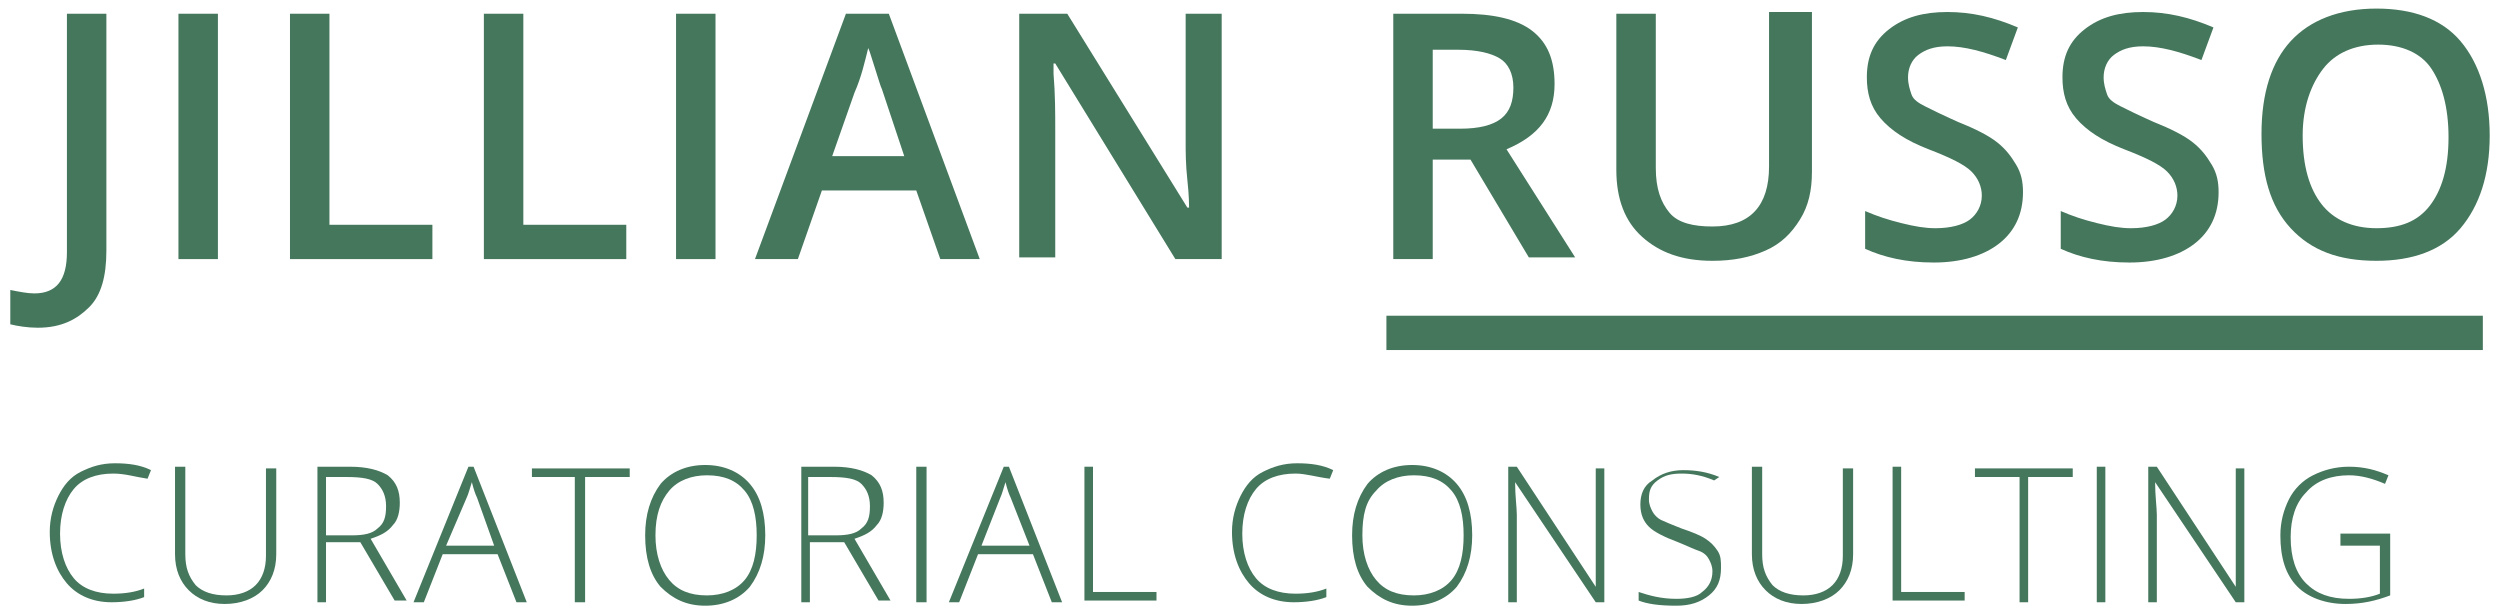 <?xml version="1.0" encoding="utf-8"?>
<!-- Generator: Adobe Illustrator 25.4.1, SVG Export Plug-In . SVG Version: 6.00 Build 0)  -->
<svg version="1.1" id="Layer_1" xmlns="http://www.w3.org/2000/svg" xmlns:xlink="http://www.w3.org/1999/xlink" x="0px" y="0px"
	 viewBox="0 0 145.7 35.9" style="enable-background:new 0 0 145.7 35.9;" xml:space="preserve">
<style type="text/css">
	.fill-color{fill:#45775D;}
</style>
<path class="fill-color" d="M80.8,18.4h63.9v2H80.8V18.4z"/>
<g class="fill-color">
	<path d="M2.2,19.1c-0.6,0-1.2-0.1-1.6-0.2v-2c0.5,0.1,1,0.2,1.4,0.2c1.3,0,1.9-0.8,1.9-2.4V0.8h2.3v13.8c0,1.5-0.3,2.6-1,3.3
		S3.6,19.1,2.2,19.1z"/>
	<path d="M10.4,15.1V0.8h2.3v14.3H10.4z"/>
	<path d="M16.9,15.1V0.8h2.3v12.3h6v2H16.9z"/>
	<path d="M28.2,15.1V0.8h2.3v12.3h6v2H28.2z"/>
	<path d="M39.4,15.1V0.8h2.3v14.3H39.4z"/>
	<path d="M54.8,15.1l-1.4-4h-5.5l-1.4,4H44l5.3-14.3h2.5l5.3,14.3H54.8z M52.7,9.1l-1.3-3.9C51.3,5,51.2,4.6,51,4s-0.3-1-0.4-1.2
		c-0.2,0.8-0.4,1.7-0.8,2.6l-1.3,3.7H52.7z"/>
	<path d="M71.4,15.1h-2.9l-7-11.4h-0.1l0,0.6c0.1,1.2,0.1,2.3,0.1,3.3v7.4h-2.1V0.8h2.8l7,11.3h0.1c0-0.1,0-0.7-0.1-1.6
		s-0.1-1.7-0.1-2.2V0.8h2.1V15.1z"/>
	<path d="M83.5,9.4v5.7h-2.3V0.8h4c1.8,0,3.2,0.3,4.1,1s1.3,1.7,1.3,3.1c0,1.8-0.9,3-2.8,3.8l4,6.3h-2.7l-3.4-5.7H83.5z M83.5,7.5
		h1.6c1.1,0,1.9-0.2,2.4-0.6s0.7-1,0.7-1.8c0-0.8-0.3-1.4-0.8-1.7s-1.3-0.5-2.4-0.5h-1.5V7.5z"/>
	<path d="M105.6,0.8v9.2c0,1.1-0.2,2-0.7,2.8s-1.1,1.4-2,1.8s-1.9,0.6-3.1,0.6c-1.8,0-3.1-0.5-4.1-1.4s-1.5-2.2-1.5-3.9V0.8h2.3v9
		c0,1.2,0.3,2,0.8,2.6s1.4,0.8,2.5,0.8c2.2,0,3.3-1.2,3.3-3.5v-9H105.6z"/>
	<path d="M117.9,11.2c0,1.3-0.5,2.3-1.4,3s-2.2,1.1-3.8,1.1s-2.9-0.3-4-0.8v-2.2c0.7,0.3,1.3,0.5,2.1,0.7s1.4,0.3,2,0.3
		c0.9,0,1.6-0.2,2-0.5s0.7-0.8,0.7-1.4c0-0.5-0.2-1-0.6-1.4s-1.2-0.8-2.5-1.3c-1.3-0.5-2.2-1.1-2.8-1.8s-0.8-1.5-0.8-2.4
		c0-1.2,0.4-2.1,1.3-2.8s2-1,3.4-1c1.4,0,2.7,0.3,4.1,0.9l-0.7,1.9c-1.3-0.5-2.4-0.8-3.4-0.8c-0.8,0-1.3,0.2-1.7,0.5
		s-0.6,0.8-0.6,1.3c0,0.4,0.1,0.7,0.2,1s0.4,0.5,0.8,0.7s1,0.5,1.9,0.9c1,0.4,1.8,0.8,2.3,1.2s0.8,0.8,1.1,1.3
		S117.9,10.6,117.9,11.2z"/>
	<path d="M129.3,11.2c0,1.3-0.5,2.3-1.4,3s-2.2,1.1-3.8,1.1s-2.9-0.3-4-0.8v-2.2c0.7,0.3,1.3,0.5,2.1,0.7s1.4,0.3,2,0.3
		c0.9,0,1.6-0.2,2-0.5s0.7-0.8,0.7-1.4c0-0.5-0.2-1-0.6-1.4s-1.2-0.8-2.5-1.3c-1.3-0.5-2.2-1.1-2.8-1.8s-0.8-1.5-0.8-2.4
		c0-1.2,0.4-2.1,1.3-2.8s2-1,3.4-1c1.4,0,2.7,0.3,4.1,0.9l-0.7,1.9c-1.3-0.5-2.4-0.8-3.4-0.8c-0.8,0-1.3,0.2-1.7,0.5
		s-0.6,0.8-0.6,1.3c0,0.4,0.1,0.7,0.2,1s0.4,0.5,0.8,0.7s1,0.5,1.9,0.9c1,0.4,1.8,0.8,2.3,1.2s0.8,0.8,1.1,1.3
		S129.3,10.6,129.3,11.2z"/>
	<path d="M145.1,7.9c0,2.3-0.6,4.1-1.7,5.4s-2.8,1.9-4.9,1.9c-2.2,0-3.8-0.6-5-1.9s-1.7-3.1-1.7-5.5s0.6-4.2,1.7-5.4s2.8-1.9,5-1.9
		c2.1,0,3.8,0.6,4.9,1.9S145.1,5.6,145.1,7.9z M134.2,7.9c0,1.8,0.4,3.1,1.1,4s1.8,1.4,3.2,1.4c1.4,0,2.4-0.4,3.1-1.3s1.1-2.2,1.1-4
		c0-1.8-0.4-3.1-1-4s-1.7-1.4-3.1-1.4c-1.4,0-2.5,0.5-3.2,1.4S134.2,6.2,134.2,7.9z"/>
	<path class="fill-color" d="M6.6,27.6c-1,0-1.8,0.3-2.3,0.9s-0.8,1.5-0.8,2.6c0,1.1,0.3,2,0.8,2.6s1.3,0.9,2.3,0.9c0.7,0,1.3-0.1,1.8-0.3
		v0.5c-0.5,0.2-1.2,0.3-1.9,0.3c-1.1,0-2-0.4-2.6-1.1s-1-1.7-1-3c0-0.8,0.2-1.5,0.5-2.1c0.3-0.6,0.7-1.1,1.3-1.4
		c0.6-0.3,1.2-0.5,2-0.5c0.8,0,1.5,0.1,2.1,0.4l-0.2,0.5C7.9,27.8,7.3,27.6,6.6,27.6z"/>
	<path class="fill-color" d="M16.1,27.2v5.1c0,0.9-0.3,1.6-0.8,2.1s-1.3,0.8-2.2,0.8c-0.9,0-1.6-0.3-2.1-0.8c-0.5-0.5-0.8-1.2-0.8-2.1v-5.1
		h0.6v5.1c0,0.8,0.2,1.3,0.6,1.8c0.4,0.4,1,0.6,1.8,0.6c0.7,0,1.3-0.2,1.7-0.6c0.4-0.4,0.6-1,0.6-1.7v-5.1H16.1z"/>
	<path class="fill-color" d="M19,31.7v3.4h-0.5v-7.9h1.9c1,0,1.7,0.2,2.2,0.5c0.5,0.4,0.7,0.9,0.7,1.6c0,0.5-0.1,1-0.4,1.3
		c-0.3,0.4-0.7,0.6-1.3,0.8l2.1,3.6H23l-2-3.4H19z M19,31.2h1.5c0.7,0,1.2-0.1,1.5-0.4c0.4-0.3,0.5-0.7,0.5-1.3c0-0.6-0.2-1-0.5-1.3
		s-0.9-0.4-1.8-0.4H19V31.2z"/>
	<path class="fill-color" d="M29,32.3h-3.2l-1.1,2.8h-0.6l3.2-7.9h0.3l3.1,7.9h-0.6L29,32.3z M26,31.8h2.8L27.8,29
		c-0.1-0.2-0.2-0.5-0.3-0.9c-0.1,0.3-0.2,0.7-0.3,0.9L26,31.8z"/>
	<path class="fill-color" d="M34.1,35.1h-0.6v-7.3H31v-0.5h5.7v0.5h-2.6V35.1z"/>
	<path class="fill-color" d="M44.6,31.2c0,1.2-0.3,2.2-0.9,3c-0.6,0.7-1.5,1.1-2.6,1.1c-1.1,0-1.9-0.4-2.6-1.1c-0.6-0.7-0.9-1.7-0.9-3
		c0-1.2,0.3-2.2,0.9-3c0.6-0.7,1.5-1.1,2.6-1.1c1.1,0,2,0.4,2.6,1.1C44.3,28.9,44.6,29.9,44.6,31.2z M38.2,31.2c0,1.1,0.3,2,0.8,2.6
		c0.5,0.6,1.2,0.9,2.2,0.9c0.9,0,1.7-0.3,2.2-0.9c0.5-0.6,0.7-1.5,0.7-2.6c0-1.1-0.2-2-0.7-2.6c-0.5-0.6-1.2-0.9-2.2-0.9
		c-0.9,0-1.7,0.3-2.2,0.9C38.5,29.2,38.2,30,38.2,31.2z"/>
	<path class="fill-color" d="M47.2,31.7v3.4h-0.5v-7.9h1.9c1,0,1.7,0.2,2.2,0.5c0.5,0.4,0.7,0.9,0.7,1.6c0,0.5-0.1,1-0.4,1.3
		c-0.3,0.4-0.7,0.6-1.3,0.8l2.1,3.6h-0.7l-2-3.4H47.2z M47.2,31.2h1.5c0.7,0,1.2-0.1,1.5-0.4c0.4-0.3,0.5-0.7,0.5-1.3
		c0-0.6-0.2-1-0.5-1.3s-0.9-0.4-1.8-0.4h-1.3V31.2z"/>
	<path class="fill-color" d="M53.4,35.1v-7.9H54v7.9H53.4z"/>
	<path class="fill-color" d="M60.2,32.3H57l-1.1,2.8h-0.6l3.2-7.9h0.3l3.1,7.9h-0.6L60.2,32.3z M57.2,31.8H60L58.9,29
		c-0.1-0.2-0.2-0.5-0.3-0.9c-0.1,0.3-0.2,0.7-0.3,0.9L57.2,31.8z"/>
	<path class="fill-color" d="M63.2,35.1v-7.9h0.5v7.3h3.7v0.5H63.2z"/>
	<path class="fill-color" d="M75.5,27.6c-1,0-1.8,0.3-2.3,0.9s-0.8,1.5-0.8,2.6c0,1.1,0.3,2,0.8,2.6s1.3,0.9,2.3,0.9c0.7,0,1.3-0.1,1.8-0.3
		v0.5c-0.5,0.2-1.2,0.3-1.9,0.3c-1.1,0-2-0.4-2.6-1.1s-1-1.7-1-3c0-0.8,0.2-1.5,0.5-2.1c0.3-0.6,0.7-1.1,1.3-1.4
		c0.6-0.3,1.2-0.5,2-0.5c0.8,0,1.5,0.1,2.1,0.4l-0.2,0.5C76.7,27.8,76.1,27.6,75.5,27.6z"/>
	<path class="fill-color" d="M85.8,31.2c0,1.2-0.3,2.2-0.9,3c-0.6,0.7-1.5,1.1-2.6,1.1c-1.1,0-1.9-0.4-2.6-1.1c-0.6-0.7-0.9-1.7-0.9-3
		c0-1.2,0.3-2.2,0.9-3c0.6-0.7,1.5-1.1,2.6-1.1c1.1,0,2,0.4,2.6,1.1C85.5,28.9,85.8,29.9,85.8,31.2z M79.4,31.2c0,1.1,0.3,2,0.8,2.6
		c0.5,0.6,1.2,0.9,2.2,0.9c0.9,0,1.7-0.3,2.2-0.9c0.5-0.6,0.7-1.5,0.7-2.6c0-1.1-0.2-2-0.7-2.6c-0.5-0.6-1.2-0.9-2.2-0.9
		c-0.9,0-1.7,0.3-2.2,0.9C79.6,29.2,79.4,30,79.4,31.2z"/>
	<path class="fill-color" d="M93.5,35.1H93l-4.7-7h0c0,0.8,0.1,1.5,0.1,1.9v5.1h-0.5v-7.9h0.5l4.6,7h0c0-0.6,0-1.3,0-1.8v-5.1h0.5V35.1z"/>
	<path class="fill-color" d="M100.3,33.1c0,0.7-0.2,1.2-0.7,1.6c-0.5,0.4-1.1,0.6-1.9,0.6c-1,0-1.7-0.1-2.2-0.3v-0.5
		c0.6,0.2,1.3,0.4,2.2,0.4c0.6,0,1.2-0.1,1.5-0.4c0.4-0.3,0.6-0.7,0.6-1.2c0-0.3-0.1-0.5-0.2-0.7c-0.1-0.2-0.3-0.4-0.6-0.5
		s-0.7-0.3-1.2-0.5c-0.8-0.3-1.4-0.6-1.7-0.9c-0.3-0.3-0.5-0.7-0.5-1.3c0-0.6,0.2-1.1,0.7-1.4c0.5-0.4,1.1-0.6,1.8-0.6
		c0.7,0,1.4,0.1,2.1,0.4L99.9,28c-0.7-0.3-1.3-0.4-1.9-0.4c-0.6,0-1,0.1-1.4,0.4s-0.5,0.6-0.5,1.1c0,0.3,0.1,0.5,0.2,0.7
		c0.1,0.2,0.3,0.4,0.5,0.5c0.2,0.1,0.7,0.3,1.2,0.5c0.6,0.2,1.1,0.4,1.4,0.6c0.3,0.2,0.5,0.4,0.7,0.7
		C100.3,32.4,100.3,32.7,100.3,33.1z"/>
	<path class="fill-color" d="M108,27.2v5.1c0,0.9-0.3,1.6-0.8,2.1s-1.3,0.8-2.2,0.8c-0.9,0-1.6-0.3-2.1-0.8c-0.5-0.5-0.8-1.2-0.8-2.1v-5.1
		h0.6v5.1c0,0.8,0.2,1.3,0.6,1.8c0.4,0.4,1,0.6,1.8,0.6c0.7,0,1.3-0.2,1.7-0.6c0.4-0.4,0.6-1,0.6-1.7v-5.1H108z"/>
	<path class="fill-color" d="M110.3,35.1v-7.9h0.5v7.3h3.7v0.5H110.3z"/>
	<path class="fill-color" d="M118.3,35.1h-0.6v-7.3h-2.6v-0.5h5.7v0.5h-2.6V35.1z"/>
	<path class="fill-color" d="M122.2,35.1v-7.9h0.5v7.9H122.2z"/>
	<path class="fill-color" d="M130.9,35.1h-0.6l-4.7-7h0c0,0.8,0.1,1.5,0.1,1.9v5.1h-0.5v-7.9h0.5l4.6,7h0c0-0.6,0-1.3,0-1.8v-5.1h0.5V35.1z
		"/>
	<path class="fill-color" d="M136.4,31.1h2.9v3.6c-0.8,0.3-1.6,0.5-2.6,0.5c-1.2,0-2.2-0.4-2.8-1c-0.7-0.7-1-1.7-1-3c0-0.8,0.2-1.5,0.5-2.1
		c0.3-0.6,0.8-1.1,1.4-1.4c0.6-0.3,1.3-0.5,2.1-0.5c0.9,0,1.6,0.2,2.3,0.5l-0.2,0.5c-0.7-0.3-1.4-0.5-2.1-0.5c-1,0-1.9,0.3-2.5,1
		c-0.6,0.6-0.9,1.5-0.9,2.6c0,1.2,0.3,2.1,0.9,2.7c0.6,0.6,1.4,0.9,2.5,0.9c0.7,0,1.3-0.1,1.8-0.3v-2.8h-2.3V31.1z"/>
</g>
</svg>
